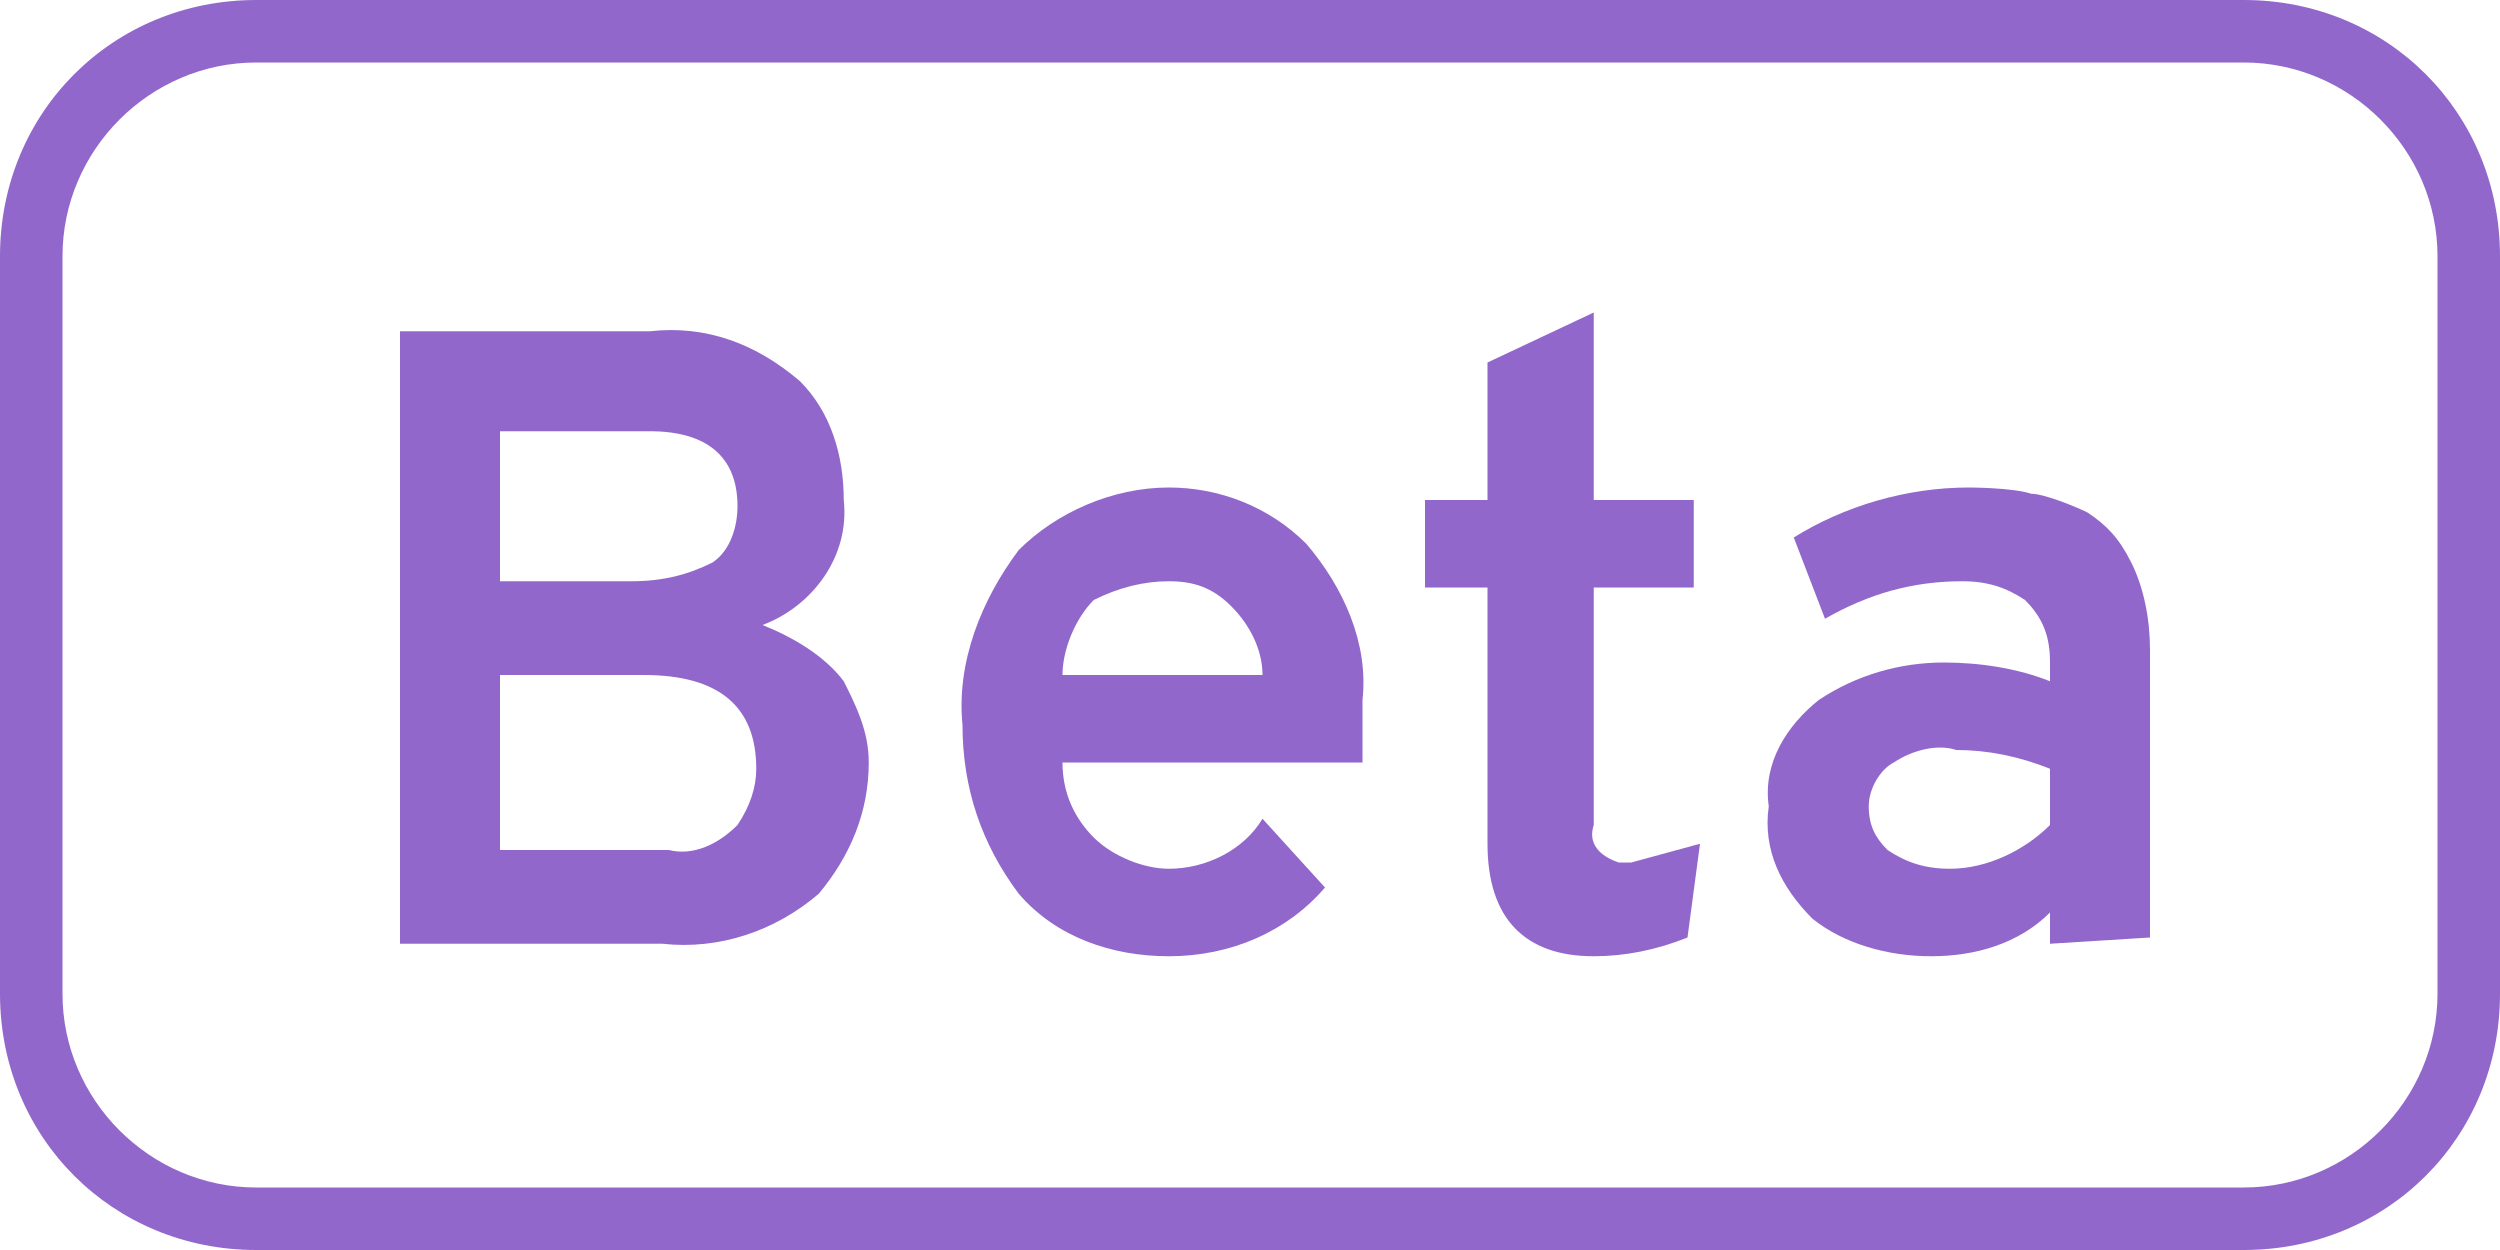 <?xml version="1.0" encoding="utf-8"?>
<!-- Generator: Adobe Illustrator 25.0.1, SVG Export Plug-In . SVG Version: 6.00 Build 0)  -->
<svg version="1.1" id="Layer_1" xmlns="http://www.w3.org/2000/svg" xmlns:xlink="http://www.w3.org/1999/xlink" x="0px" y="0px"
	 viewBox="0 0 40 20" style="enable-background:new 0 0 40 20;" xml:space="preserve">
<style type="text/css">
	.st0{fill:#9267CB;}
</style>
<g>
	<g>
		<path class="st0" d="M6.4,5.3h4c0.9-0.1,1.7,0.2,2.4,0.8c0.5,0.5,0.7,1.2,0.7,1.9c0.1,0.9-0.5,1.7-1.3,2c0.5,0.2,1,0.5,1.3,0.9
			c0.2,0.4,0.4,0.8,0.4,1.3c0,0.8-0.3,1.5-0.8,2.1c-0.7,0.6-1.6,0.9-2.5,0.8H6.4V5.3z M10.1,9.3c0.5,0,0.9-0.1,1.3-0.3
			c0.3-0.2,0.4-0.6,0.4-0.9c0-0.8-0.5-1.2-1.4-1.2H8v2.4H10.1z M10.7,13.6c0.4,0.1,0.8-0.1,1.1-0.4c0.2-0.3,0.3-0.6,0.3-0.9
			c0-1-0.6-1.5-1.8-1.5H8v2.8L10.7,13.6z"/>
		<path class="st0" d="M18.7,15.3c-0.9,0-1.8-0.3-2.4-1c-0.6-0.8-0.9-1.7-0.9-2.7c-0.1-1,0.3-2,0.9-2.8c0.6-0.6,1.5-1,2.4-1
			c0.8,0,1.6,0.3,2.2,0.9c0.6,0.7,1,1.6,0.9,2.5v1H17c0,0.5,0.2,0.9,0.5,1.2c0.3,0.3,0.8,0.5,1.2,0.5c0.6,0,1.2-0.3,1.5-0.8l1,1.1
			C20.6,14.9,19.7,15.3,18.7,15.3z M17,10.8h3.2c0-0.4-0.2-0.8-0.5-1.1c-0.3-0.3-0.6-0.4-1-0.4c-0.4,0-0.8,0.1-1.2,0.3
			C17.2,9.9,17,10.4,17,10.8z"/>
		<path class="st0" d="M25.5,15.3c-1.1,0-1.7-0.6-1.7-1.8V9.4h-1V8h1V5.8L25.5,5v3h1.6v1.4h-1.6v3.8c-0.1,0.3,0.1,0.5,0.4,0.6
			c0.1,0,0.2,0,0.2,0l1.1-0.3L27,15C26.5,15.2,26,15.3,25.5,15.3z"/>
		<path class="st0" d="M32.8,15.1v-0.5c-0.5,0.5-1.2,0.7-1.9,0.7c-0.7,0-1.4-0.2-1.9-0.6c-0.5-0.5-0.8-1.1-0.7-1.8
			c-0.1-0.7,0.3-1.3,0.8-1.7c0.6-0.4,1.3-0.6,2-0.6c0.6,0,1.2,0.1,1.7,0.3v-0.3c0-0.4-0.1-0.7-0.4-1c-0.3-0.2-0.6-0.3-1-0.3
			c-0.8,0-1.5,0.2-2.2,0.6l-0.5-1.3c0.8-0.5,1.8-0.8,2.8-0.8c0,0,0.7,0,1,0.1c0.2,0,0.7,0.2,0.9,0.3c0.3,0.2,0.5,0.4,0.7,0.8
			c0.2,0.4,0.3,0.9,0.3,1.4V15L32.8,15.1z M31.2,13.9c0.6,0,1.2-0.3,1.6-0.7v-0.9c-0.5-0.2-1-0.3-1.5-0.3c-0.3-0.1-0.7,0-1,0.2
			c-0.2,0.1-0.4,0.4-0.4,0.7c0,0.3,0.1,0.5,0.3,0.7C30.5,13.8,30.8,13.9,31.2,13.9z"/>
	</g>
	<path class="st0" d="M35.9,1C37.6,1,39,2.4,39,4.1v11.8c0,1.7-1.4,3.1-3.1,3.1H4.1C2.4,19,1,17.6,1,15.9l0,0V4.1C1,2.4,2.4,1,4.1,1
		H35.9 M35.9,0H4.1C1.8,0,0,1.8,0,4.1v11.8C0,18.2,1.8,20,4.1,20l0,0h31.8c2.3,0,4.1-1.8,4.1-4.1V4.1C40,1.8,38.2,0,35.9,0z"/>
</g>
</svg>
